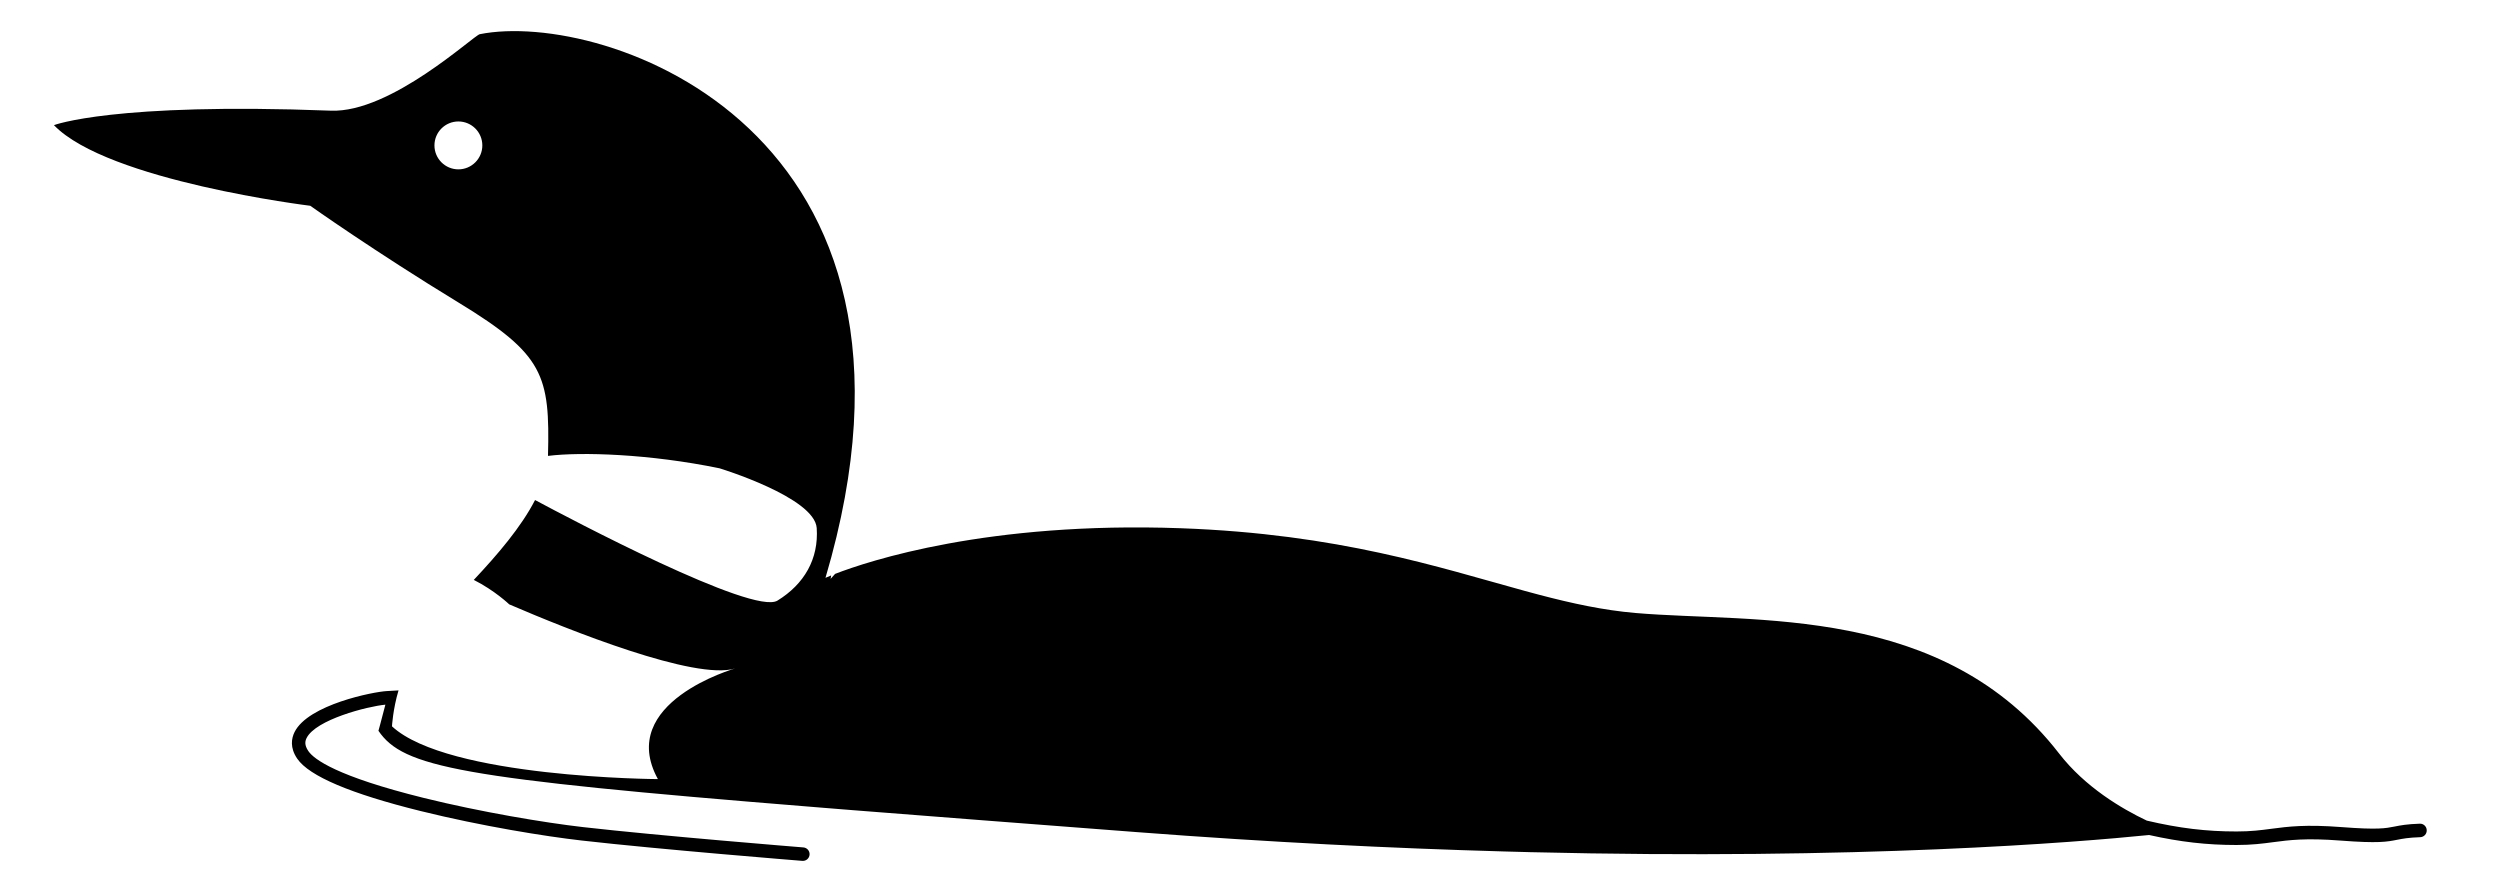 <?xml version="1.0" ?>
<svg xmlns="http://www.w3.org/2000/svg" xmlns:ev="http://www.w3.org/2001/xml-events" xmlns:xlink="http://www.w3.org/1999/xlink" baseProfile="full" enable-background="new 0 0 100.812 37.051" height="211px" version="1.1" viewBox="0 0 100.812 37.051" width="600px" x="0px" xml:space="preserve" y="0px">
	<defs/>
	<path d="M 99.706,34.713 C 99.156,34.731 98.884,34.785 98.644,34.833 C 98.262,34.909 97.932,34.974 96.416,34.857 C 94.884,34.739 94.157,34.835 93.454,34.927 C 93.012,34.986 92.594,35.041 91.981,35.041 C 90.709,35.041 89.574,34.906 88.199,34.583 C 87.143,34.082 85.6,33.171 84.505,31.757 C 79.607,25.431 71.699,26.268 66.646,25.833 C 65.293,25.716 63.983,25.431 62.606,25.069 C 62.529,25.049 62.452,25.028 62.374,25.007 C 62.243,24.972 62.112,24.937 61.98,24.901 C 58.36,23.911 54.171,22.503 47.48,22.261 C 39.359,21.969 34.327,23.641 32.921,24.185 L 32.731,24.396 L 32.755,24.251 C 32.596,24.315 32.515,24.352 32.515,24.352 C 38.11,5.448 23.173,0.396 17.946,1.441 C 17.69,1.492 14.2,4.762 11.674,4.664 C 2.5,4.31 0.0,5.274 0.0,5.274 C 2.265,7.627 10.802,8.672 10.802,8.672 C 10.802,8.672 13.503,10.589 17.075,12.766 C 20.647,14.944 20.908,15.815 20.821,19.213 C 22.215,19.039 25.09,19.126 28.051,19.736 C 28.051,19.736 32.059,20.956 32.146,22.255 C 32.233,23.554 31.624,24.615 30.491,25.312 C 29.464,25.944 21.706,21.84 20.276,21.073 C 19.689,22.213 18.701,23.368 17.694,24.439 C 18.584,24.889 19.188,25.47 19.188,25.47 C 21.7,26.551 27.025,28.689 28.708,28.171 C 28.708,28.171 23.679,29.6 25.453,32.834 C 25.453,32.834 16.598,32.789 14.246,30.61 C 14.246,30.61 14.285,29.89 14.522,29.096 C 14.522,29.096 14.06,29.123 14.03,29.124 C 13.48,29.151 10.714,29.691 10.139,30.854 C 10.014,31.107 9.932,31.507 10.256,31.977 C 10.76,32.71 12.508,33.451 15.453,34.18 C 18.035,34.819 20.717,35.248 22.228,35.421 C 25.517,35.797 31.48,36.275 31.54,36.28 C 31.547,36.28 31.555,36.281 31.562,36.281 C 31.709,36.281 31.833,36.168 31.845,36.019 C 31.858,35.863 31.741,35.726 31.584,35.713 C 31.524,35.708 25.571,35.23 22.292,34.856 C 20.679,34.671 17.98,34.22 15.588,33.628 C 11.91,32.717 10.961,32.001 10.723,31.654 C 10.544,31.394 10.588,31.224 10.647,31.105 C 11.031,30.329 13.202,29.77 13.968,29.697 C 13.763,30.491 13.676,30.798 13.676,30.798 C 14.72,32.33 17.048,32.804 31.908,34.001 C 31.929,34.002 31.95,34.004 31.971,34.006 C 32.132,34.019 32.296,34.032 32.46,34.046 C 32.543,34.052 32.626,34.059 32.71,34.066 C 32.868,34.079 33.029,34.091 33.19,34.105 C 33.271,34.111 33.352,34.118 33.433,34.124 C 33.499,34.129 33.563,34.134 33.629,34.14 L 33.629,34.14 C 37.008,34.408 40.976,34.711 45.649,35.069 C 51.271,35.499 56.427,35.751 61.074,35.882 L 61.074,35.882 C 61.122,35.883 61.169,35.885 61.217,35.886 C 61.292,35.888 61.365,35.89 61.439,35.892 C 61.667,35.898 61.893,35.904 62.118,35.91 C 62.149,35.911 62.18,35.912 62.21,35.913 C 62.21,35.913 62.21,35.913 62.21,35.913 C 76.152,36.253 85.294,35.494 88.297,35.19 C 89.613,35.484 90.733,35.611 91.979,35.611 C 92.629,35.611 93.085,35.551 93.526,35.492 C 94.2,35.403 94.898,35.311 96.371,35.425 C 97.963,35.548 98.329,35.475 98.752,35.391 C 98.982,35.346 99.219,35.299 99.723,35.282 C 99.88,35.277 100.003,35.145 99.997,34.989 C 99.995,34.831 99.859,34.705 99.706,34.713 M 17.045,7.137 C 16.487,7.137 16.036,6.685 16.036,6.128 C 16.036,5.57 16.488,5.119 17.045,5.119 C 17.602,5.119 18.054,5.571 18.054,6.128 C 18.054,6.685 17.602,7.137 17.045,7.137"/>
</svg>
